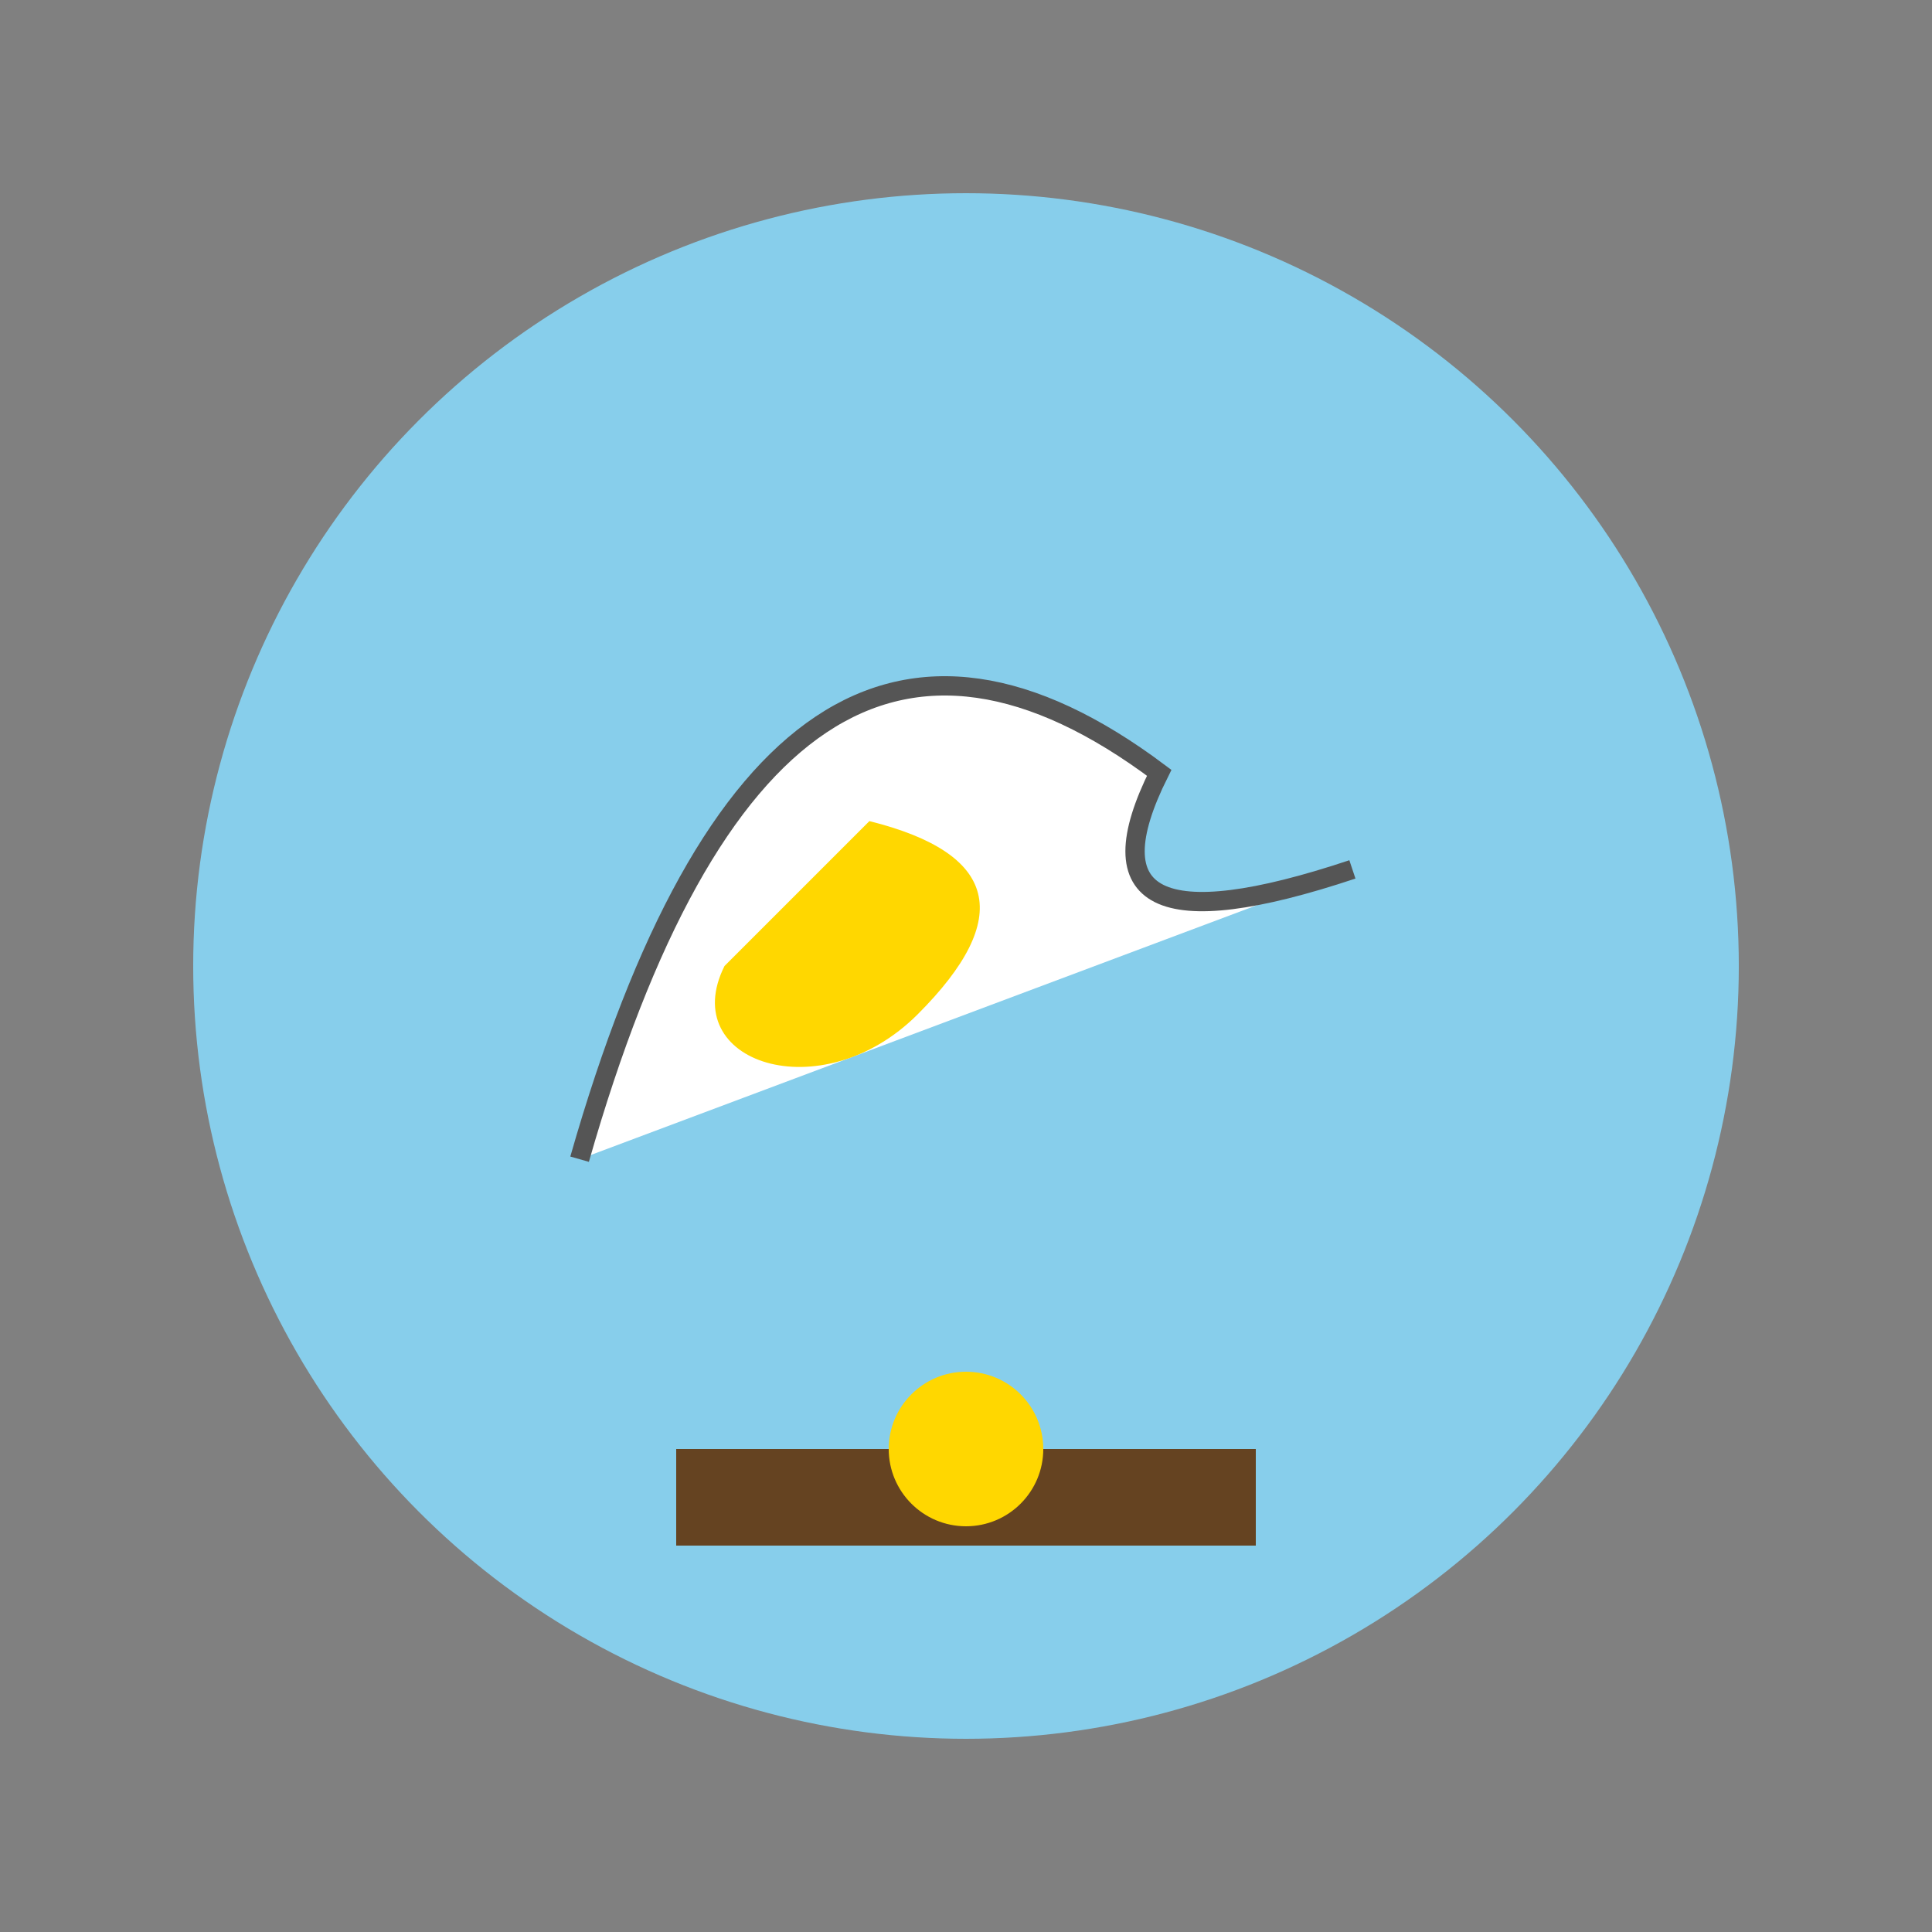 <svg xmlns="http://www.w3.org/2000/svg" version="1.1" width="200" height="200">
    <rect width="100%" height="100%" fill="#808080" stroke="none"/>
    <g>
        <circle cx="100" cy="100" r="80" fill="#87CEEB" />
        <path d="M60,120 Q80,50 120,80 Q110,100 140,90" fill="#FFF" stroke="#555" stroke-width="2" />
        <path d="M75,100 L90,85 Q110,90 95,105 C85,115 70,110 75,100" fill="#FFD700" />
        <rect x="70" y="150" width="60" height="10" fill="#654321" />
        <circle cx="100" cy="150" r="8" fill="#FFD700" />
    </g>
</svg>